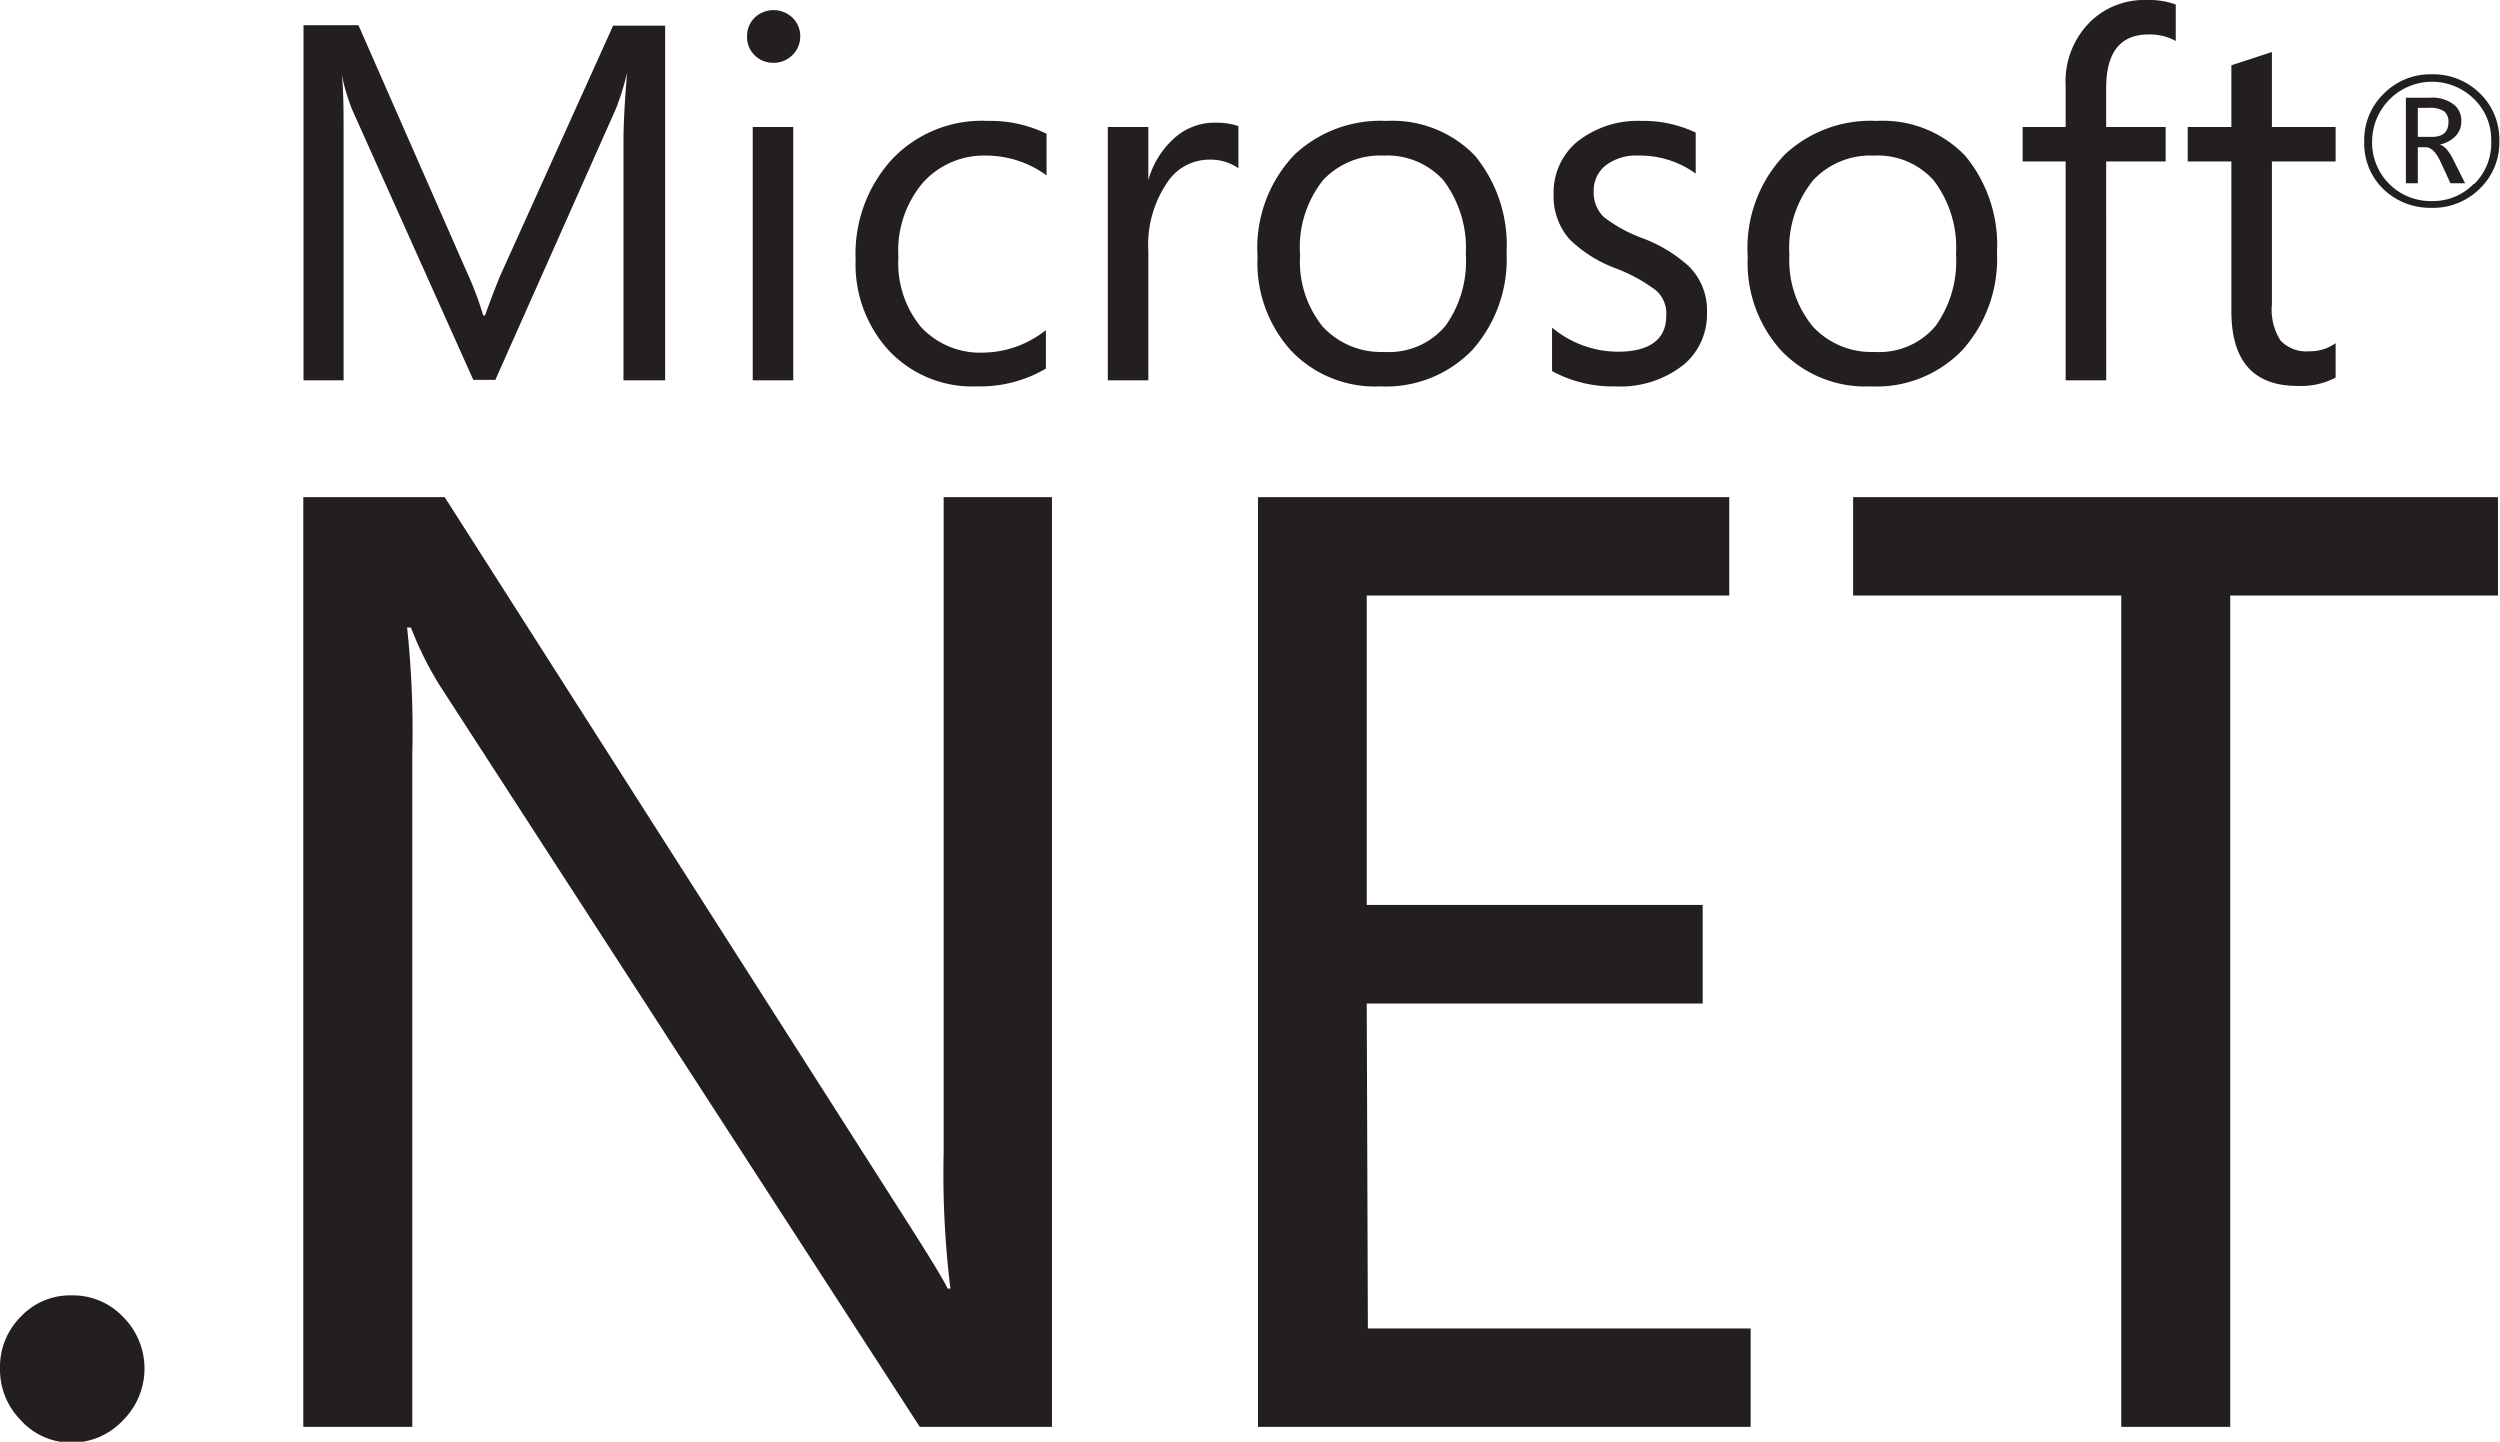 <svg xmlns="http://www.w3.org/2000/svg" viewBox="0 0 111.03 64.03"><defs><style>.cls-1{fill:#231f20;}</style></defs><title>ms-net-logo</title><g id="Layer_2" data-name="Layer 2"><g id="Livello_1" data-name="Livello 1"><path class="cls-1" d="M108.35,6.42h0a1.32,1.32,0,0,0,.71-.38.92.92,0,0,0,.25-.66.9.9,0,0,0-.31-.72,1.55,1.55,0,0,0-1.08-.32h-1.07V8.14h.53V6.54h.35c.25,0,.47.23.68.69l.42.91h.65l-.5-1C108.77,6.71,108.56,6.47,108.35,6.42Zm-.4-.34h-.57V4.79h.48a1.15,1.15,0,0,1,.7.16.6.6,0,0,1,.18.48C108.74,5.87,108.48,6.08,108,6.08ZM108,3.3a2.89,2.89,0,0,0-2.14.87A2.85,2.85,0,0,0,105,6.28a2.83,2.83,0,0,0,.85,2.12,3,3,0,0,0,2.14.83,2.93,2.93,0,0,0,2.14-.85A2.83,2.83,0,0,0,111,6.26a2.84,2.84,0,0,0-.88-2.13A2.94,2.94,0,0,0,108,3.3Zm1.86,4.87a2.53,2.53,0,0,1-1.87.76,2.6,2.6,0,0,1-2.64-2.66,2.66,2.66,0,0,1,4.52-1.88,2.53,2.53,0,0,1,.77,1.88A2.55,2.55,0,0,1,109.89,8.17ZM15.26,6.33c0-1.42,0-2.44-.09-3.07h0a8.65,8.65,0,0,0,.47,1.61l5.38,12H22l5.38-12.1a13,13,0,0,0,.47-1.53h0c-.1,1.2-.16,2.22-.16,3.05V16.89h1.85V1.14H27.23L22.29,12.08c-.19.42-.44,1.07-.75,1.93h-.08a14.14,14.14,0,0,0-.71-1.89l-4.83-11H13.48V16.89h1.78ZM34.35,2.79a1.18,1.18,0,0,0,.84-.34,1.15,1.15,0,0,0,.35-.84,1.14,1.14,0,0,0-.35-.83,1.22,1.22,0,0,0-1.67,0,1.13,1.13,0,0,0-.34.83,1.12,1.12,0,0,0,.34.85A1.16,1.16,0,0,0,34.35,2.79Zm-.92,14.1h1.8V5.64h-1.8Zm9.94.27a5.76,5.76,0,0,0,3.08-.79V14.66a4.55,4.55,0,0,1-2.77,1,3.58,3.58,0,0,1-2.78-1.14,4.46,4.46,0,0,1-1-3.11A4.66,4.66,0,0,1,41,8.1a3.64,3.64,0,0,1,2.8-1.19,4.55,4.55,0,0,1,2.68.88V5.94a5.69,5.69,0,0,0-2.6-.57,5.5,5.5,0,0,0-4.26,1.7A6.23,6.23,0,0,0,38,11.54a5.66,5.66,0,0,0,1.45,4A5.08,5.08,0,0,0,43.37,17.16Zm8.87-11.1A3.9,3.9,0,0,0,51,8H51V5.64h-1.8V16.89H51V11.15a4.9,4.9,0,0,1,.85-3.06,2.23,2.23,0,0,1,1.84-1A2.2,2.2,0,0,1,55,7.47V5.6A3,3,0,0,0,54,5.45,2.66,2.66,0,0,0,52.24,6.06Zm9.07,11.1a5.31,5.31,0,0,0,4.09-1.63,6.06,6.06,0,0,0,1.51-4.31,6.25,6.25,0,0,0-1.4-4.3,5.08,5.08,0,0,0-3.93-1.55A5.58,5.58,0,0,0,57.5,6.86a6,6,0,0,0-1.65,4.54,5.81,5.81,0,0,0,1.45,4.13A5.14,5.14,0,0,0,61.31,17.16ZM58.76,8a3.48,3.48,0,0,1,2.69-1.09A3.36,3.36,0,0,1,64.1,8a5,5,0,0,1,1,3.3,4.92,4.92,0,0,1-.91,3.18,3.28,3.28,0,0,1-2.71,1.15,3.52,3.52,0,0,1-2.74-1.13,4.58,4.58,0,0,1-1-3.16A4.79,4.79,0,0,1,58.76,8Zm16.05,8.17a2.92,2.92,0,0,0,1-2.29A2.75,2.75,0,0,0,75,11.82a6.4,6.4,0,0,0-2.08-1.25,6.48,6.48,0,0,1-1.69-.93,1.51,1.51,0,0,1-.45-1.16,1.41,1.41,0,0,1,.54-1.14,2.22,2.22,0,0,1,1.43-.43,4.21,4.21,0,0,1,2.56.8V5.89a5.37,5.37,0,0,0-2.41-.52,4.33,4.33,0,0,0-2.86.93A2.93,2.93,0,0,0,69,8.63a2.87,2.87,0,0,0,.71,2,5.85,5.85,0,0,0,2,1.27,7.19,7.19,0,0,1,1.84,1A1.37,1.37,0,0,1,74,14.05c0,1-.72,1.57-2.14,1.57a4.59,4.59,0,0,1-2.93-1.07v1.93a5.61,5.61,0,0,0,2.8.68A4.52,4.52,0,0,0,74.81,16.17Zm12.36-.64a6.06,6.06,0,0,0,1.52-4.31,6.21,6.21,0,0,0-1.41-4.3,5.06,5.06,0,0,0-3.93-1.55,5.58,5.58,0,0,0-4.08,1.49,6,6,0,0,0-1.65,4.54,5.81,5.81,0,0,0,1.45,4.13,5.16,5.16,0,0,0,4,1.63A5.29,5.29,0,0,0,87.17,15.53Zm-7.7-4.2A4.79,4.79,0,0,1,80.53,8a3.48,3.48,0,0,1,2.69-1.09A3.34,3.34,0,0,1,85.87,8a4.92,4.92,0,0,1,1,3.3,4.92,4.92,0,0,1-.91,3.18,3.27,3.27,0,0,1-2.71,1.15,3.54,3.54,0,0,1-2.74-1.13A4.63,4.63,0,0,1,79.47,11.33Zm12.27,5.56h1.8V7.17h2.64V5.64H93.54V3.91c0-1.59.63-2.38,1.89-2.38a2.4,2.4,0,0,1,1.2.29V.2A3.53,3.53,0,0,0,95.32,0a3.44,3.44,0,0,0-2.43.91,3.73,3.73,0,0,0-1.15,2.91V5.64H89.83V7.17h1.91Zm7.36-3.07q0,3.32,2.94,3.32a3.33,3.33,0,0,0,1.69-.37V15.24a1.93,1.93,0,0,1-1.16.36,1.57,1.57,0,0,1-1.29-.48,2.55,2.55,0,0,1-.38-1.61V7.17h2.83V5.64H100.9V2.31l-1.8.59V5.64H97.16V7.17H99.1ZM3.17,57.53a3,3,0,0,0-2.25.95A3.14,3.14,0,0,0,0,60.78a3.19,3.19,0,0,0,.92,2.29,3,3,0,0,0,2.25,1,3.11,3.11,0,0,0,2.3-1,3.24,3.24,0,0,0,0-4.58A3.07,3.07,0,0,0,3.17,57.53Zm38.74-6.37a41.86,41.86,0,0,0,.3,6.07h-.12c-.28-.55-.85-1.47-1.67-2.76L19.75,22.08H13.47V63.37h4.84V33.54a43.09,43.09,0,0,0-.23-5.67h.17a15.26,15.26,0,0,0,1.29,2.59L40.85,63.37h5.87V22.08H41.91ZM60.7,44.57H75.62V40.19H60.7V26.45H76.8V22.08H55.87V63.37H77.75V59h-17ZM82.3,26.45H94.21V63.37h4.84V26.45h11.89V22.08H82.3Z"/></g></g></svg>